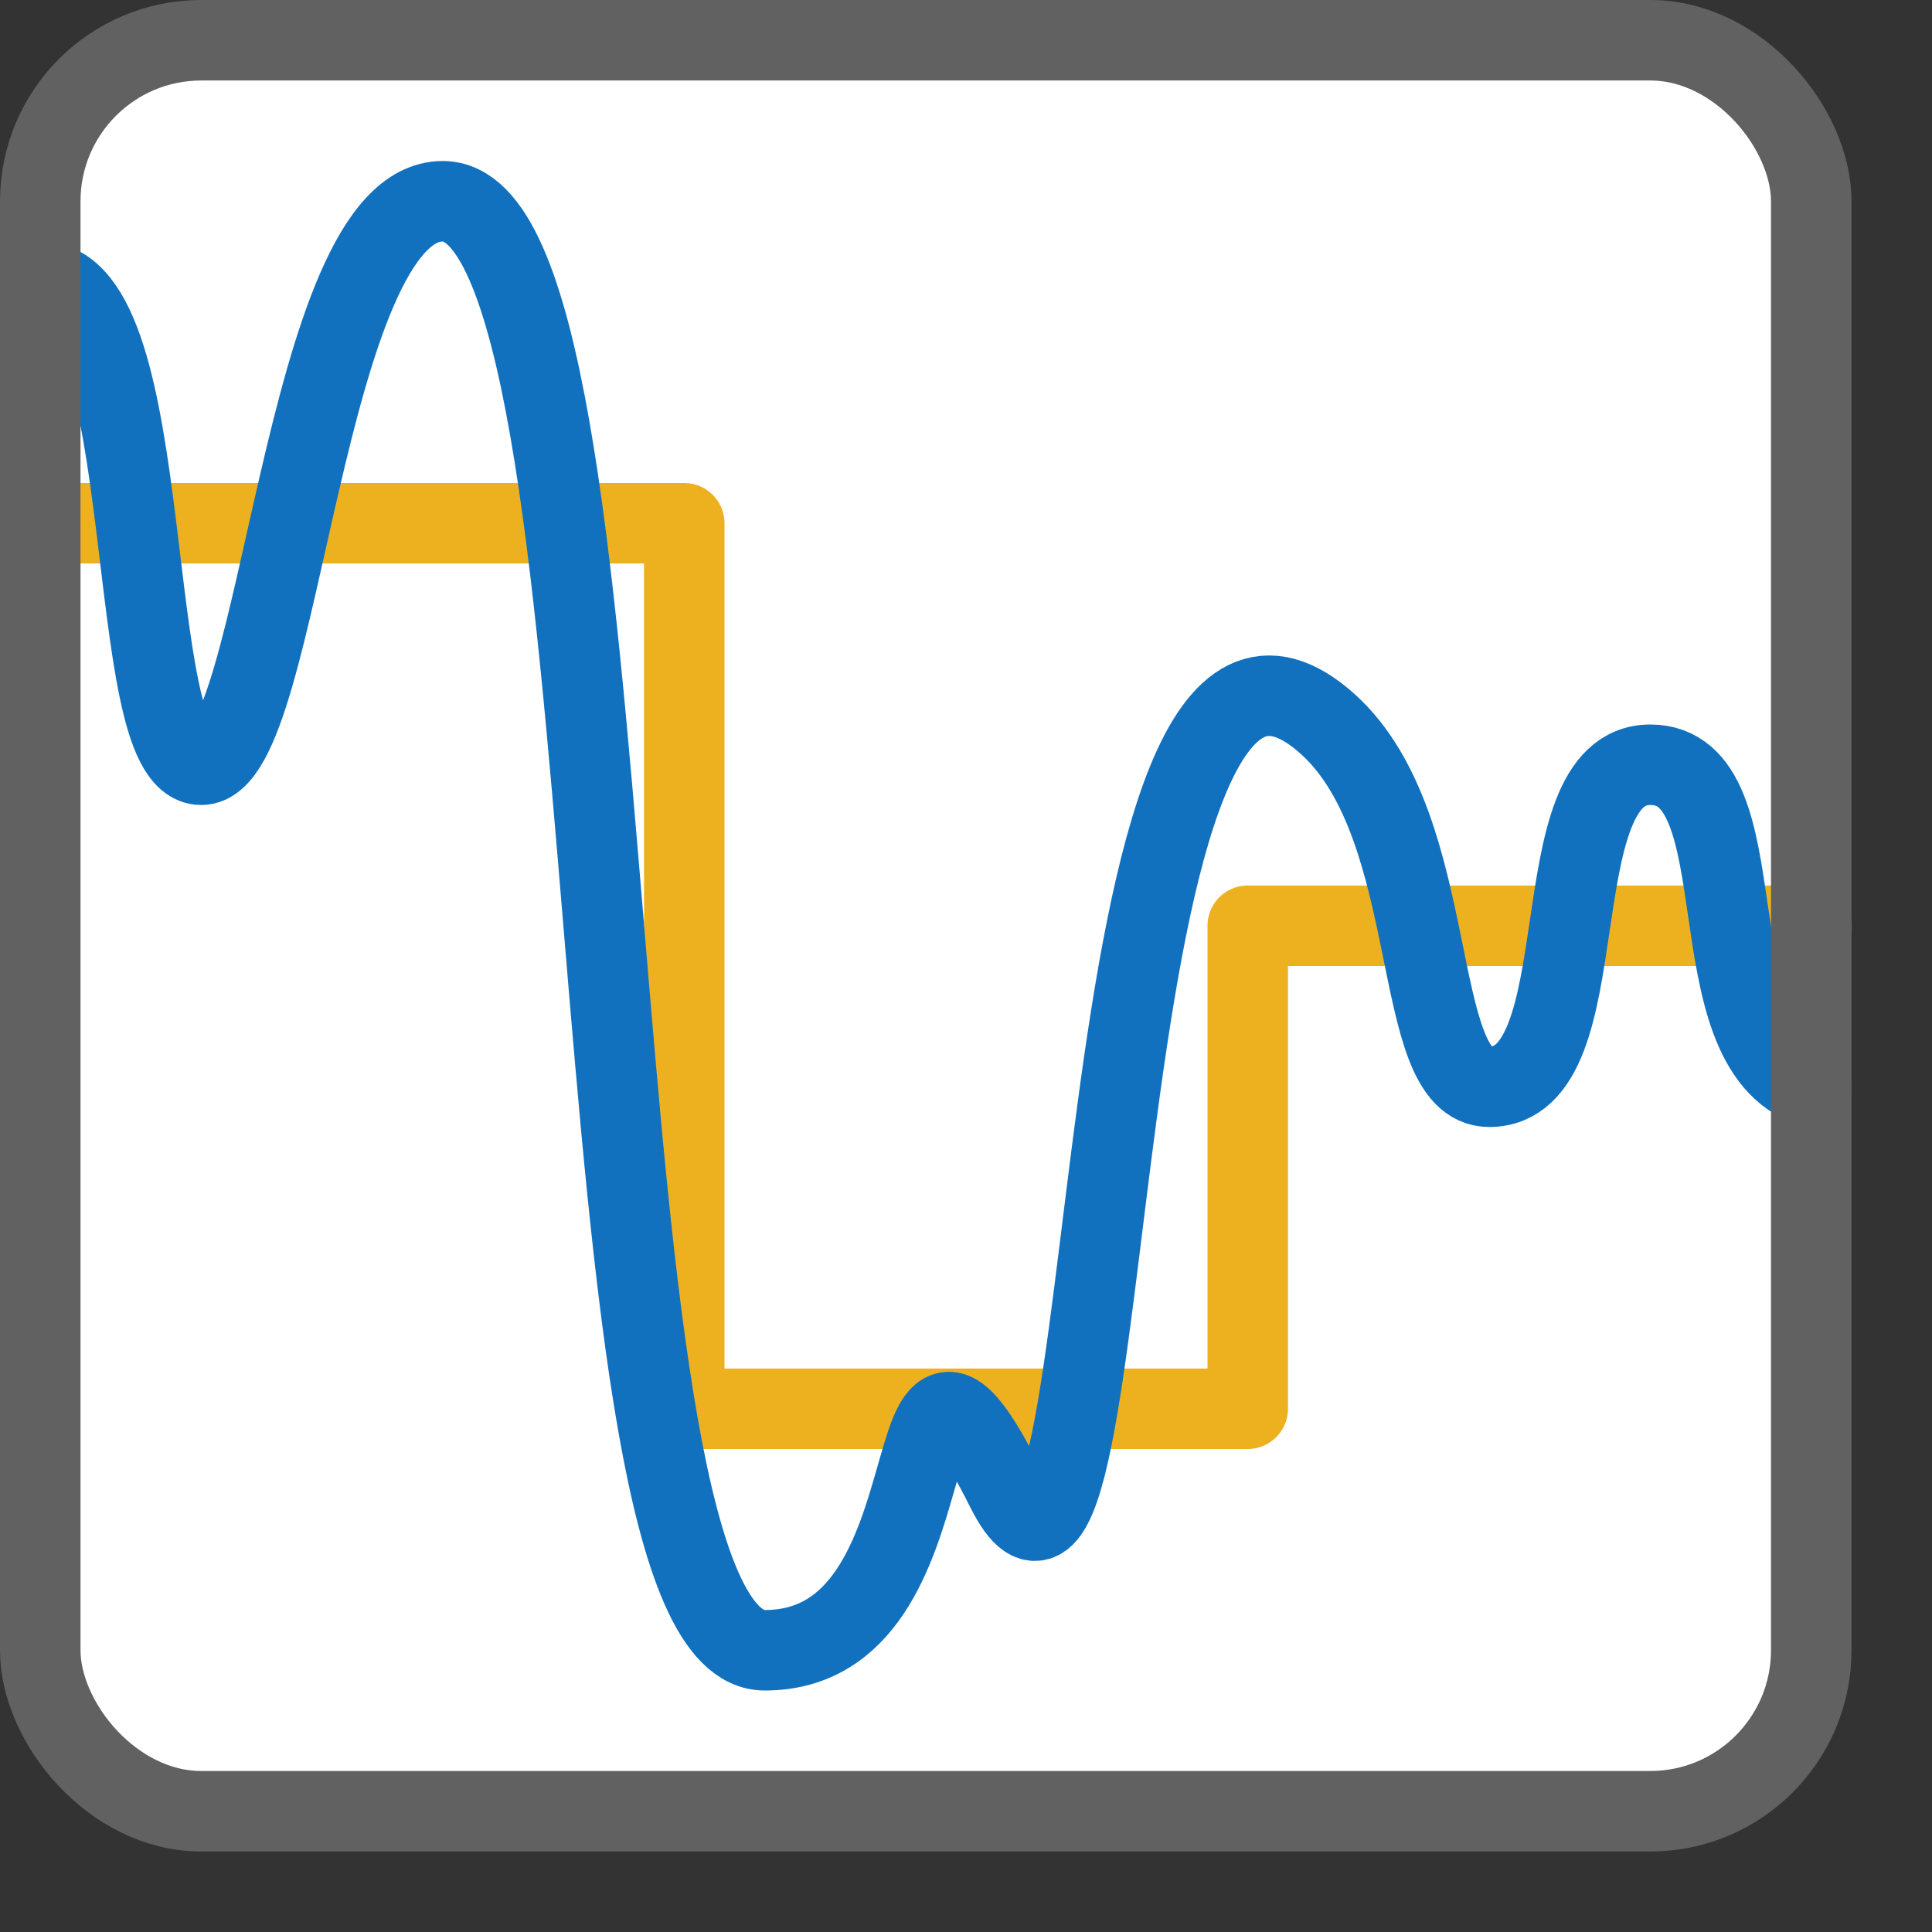 <svg width="24" height="24" viewBox="0 0 24 24" fill="none" xmlns="http://www.w3.org/2000/svg">
<rect x="0" y="0" width="24" height="24" fill="#333333" stroke="none"/>
<rect x="0.5" y="0.5" width="22" height="22" rx="2" fill="#FFFFFF"/>
<path d="M0.5 6.5H8.5V17.5H15.5V11.5H22.5" stroke="#EDB120" stroke-linecap="round" stroke-linejoin="round"/>
<path d="M0.5 3.5C2 3.5 1.5 9.5 2.5 9.5C3.5 9.5 3.754 2.5 5.5 2.5C8 2.5 7 20.5 9.5 20.5C12 20.5 11 15.5 12.5 18.5C14 21.5 13.34 6.137 16.5 9C17.925 10.291 17.5 13.5 18.5 13.5C19.908 13.5 19.092 9.5 20.5 9.5C21.908 9.5 21 13 22.5 13.5" stroke="#1171BE" stroke-linecap="round" stroke-linejoin="round"/>
<rect x="0.5" y="0.5" width="22" height="22" rx="2" stroke="#616161"/>
</svg>
